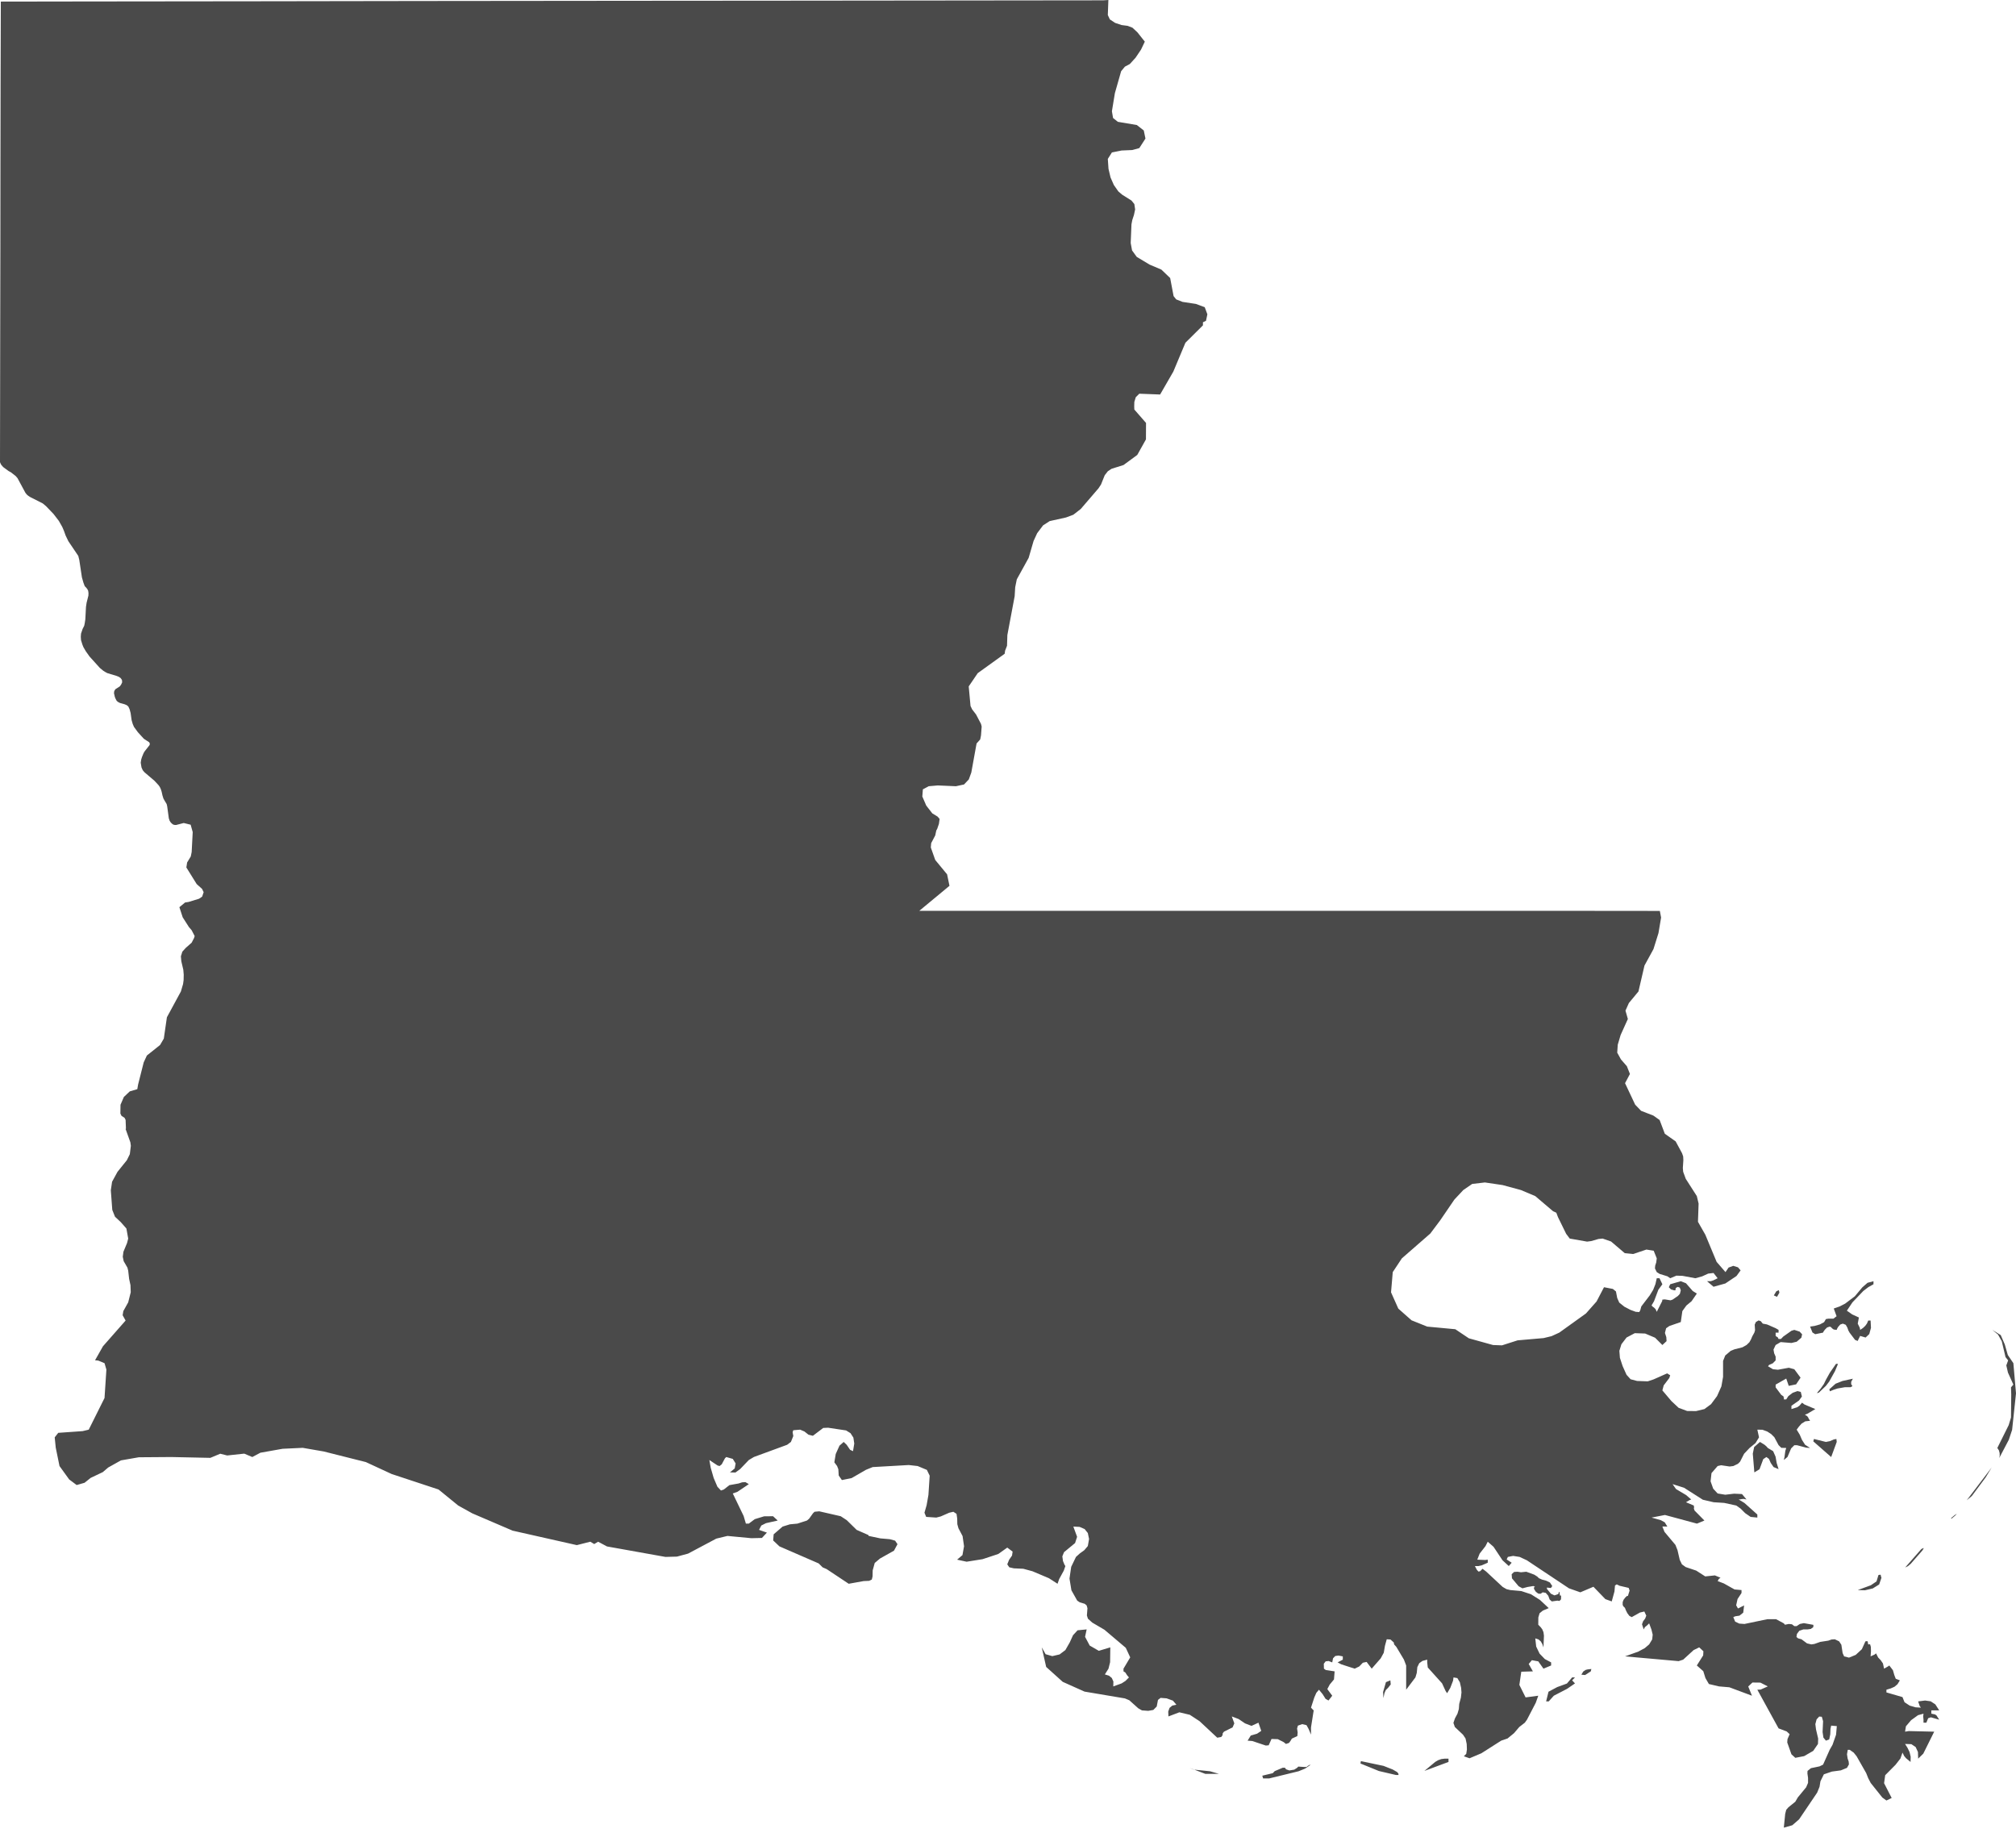 <?xml version="1.0" encoding="UTF-8" standalone="no"?>
<svg width="66px" height="60px" viewBox="0 0 66 60" version="1.1" xmlns="http://www.w3.org/2000/svg" xmlns:xlink="http://www.w3.org/1999/xlink">
    <!-- Generator: Sketch 46.2 (44496) - http://www.bohemiancoding.com/sketch -->
    <title>Fill 1</title>
    <desc>Created with Sketch.</desc>
    <defs></defs>
    <g id="Page-1" stroke="none" stroke-width="1" fill="none" fill-rule="evenodd">
        <g id="The-50-States" transform="translate(-479, -781)" fill="#4A4A4A">
            <g id="Louisiana" transform="translate(442, 748)">
                <path d="M82.366,88.331 L82.448,88.248 L82.53,88.145 L82.518,88.01 L82.373,88.069 L82.28,88.39 L82.291,88.591 L82.324,88.431 L82.366,88.331 Z M82.738,91.011 L82.596,90.929 L82.295,90.81 L81.553,90.654 L81.539,90.732 L82.142,90.978 L82.7,91.108 L82.786,91.108 L82.778,91.057 L82.738,91.011 Z M79.777,90.844 L79.714,90.847 L79.505,90.833 L79.464,90.874 L79.371,90.933 L79.211,90.959 L79.103,90.922 L79.066,90.87 L78.995,90.87 L78.731,90.982 L78.667,91.049 L78.325,91.131 L78.352,91.221 L78.549,91.221 L79.513,90.986 L79.722,90.9 L79.878,90.796 L79.9,90.762 L79.818,90.81 L79.777,90.844 Z M84.186,90.587 L84.082,90.624 L83.985,90.681 L83.632,90.975 L84.421,90.681 L84.421,90.573 L84.298,90.573 L84.186,90.587 Z M87.217,85.009 L87.274,85.102 L87.322,85.143 L87.37,85.173 L87.441,85.173 L87.505,85.128 L87.605,85.146 L87.687,85.24 L87.732,85.363 L87.803,85.426 L87.989,85.4 L88.055,85.41 L88.104,85.359 L88.108,85.255 L88.085,85.218 L88.063,85.244 L88.067,85.203 L88.055,85.124 L88.033,85.113 L88.022,85.177 L87.977,85.199 L87.889,85.228 L87.773,85.173 L87.646,85.02 L87.642,84.972 L87.773,84.987 L87.818,84.923 L87.742,84.807 L87.62,84.748 L87.482,84.711 L87.382,84.666 L87.325,84.611 L87.229,84.55 L86.968,84.454 L86.793,84.472 L86.681,84.454 L86.569,84.461 L86.489,84.535 L86.499,84.67 L86.718,84.93 L86.842,84.997 L87.01,84.953 L87.192,84.923 L87.258,84.934 L87.229,84.946 L87.217,85.009 Z M101.555,81.974 L102.009,81.363 L102.203,81.042 L101.387,82.115 L101.555,81.974 Z M102.914,77.627 L102.732,77.359 L102.634,77.016 L102.501,76.708 L102.225,76.537 L102.411,76.689 L102.534,76.909 L102.657,77.427 L102.743,77.535 L102.683,77.699 L102.736,77.933 L102.914,78.328 L102.836,78.418 L102.844,78.649 L102.836,79.405 L102.761,79.654 L102.389,80.402 L102.442,80.484 L102.464,80.57 L102.467,80.652 L102.452,80.73 L102.765,80.134 L102.873,79.81 L103,78.614 L102.914,77.627 Z M76.098,90.933 L76.46,91.071 L76.906,91.071 L76.612,90.986 L76.098,90.933 Z M76.073,90.929 L76.098,90.933 L75.941,90.874 L76.073,90.929 Z M100.874,82.7 L100.888,82.718 L101.007,82.618 L101.064,82.555 L100.993,82.6 L100.874,82.7 Z M66.13,83.389 L65.82,83.362 L65.441,83.282 L65.425,83.251 L65.045,83.084 L64.722,82.767 L64.524,82.637 L63.82,82.476 L63.667,82.491 L63.616,82.54 L63.489,82.718 L63.418,82.778 L63.105,82.879 L62.86,82.902 L62.621,82.976 L62.328,83.229 L62.312,83.43 L62.517,83.624 L63.802,84.182 L63.932,84.311 L64.063,84.368 L64.785,84.848 L65.273,84.76 L65.451,84.752 L65.541,84.711 L65.566,84.607 L65.57,84.41 L65.637,84.167 L65.809,84.022 L66.267,83.765 L66.382,83.552 L66.304,83.437 L66.13,83.389 Z M97.819,85.054 L98.054,85.061 L98.311,85.001 L98.52,84.871 L98.595,84.651 L98.579,84.607 L98.575,84.57 L98.558,84.55 L98.497,84.562 L98.434,84.77 L98.248,84.897 L97.819,85.054 Z M97.659,78.135 L97.32,78.209 L97.093,78.299 L96.89,78.481 L96.907,78.547 L97.023,78.499 L97.158,78.455 L97.395,78.414 L97.581,78.414 L97.645,78.38 L97.604,78.313 L97.604,78.238 L97.659,78.135 Z M88.469,87.914 L88.298,88.114 L87.981,88.23 L87.695,88.382 L87.617,88.699 L87.702,88.699 L87.869,88.513 L88.306,88.286 L88.562,88.11 L88.469,88.01 L88.562,87.914 L88.469,87.914 Z M95.254,75.319 L95.235,75.236 L95.153,75.274 L95.072,75.408 L95.176,75.454 L95.254,75.319 Z M96.427,76.678 L96.684,76.626 L96.695,76.597 L96.744,76.529 L96.815,76.458 L96.903,76.429 L96.944,76.447 L96.981,76.488 L97.034,76.525 L97.131,76.537 L97.138,76.507 L97.179,76.437 L97.246,76.362 L97.332,76.332 L97.426,76.37 L97.477,76.458 L97.514,76.56 L97.551,76.626 L97.731,76.864 L97.816,76.899 L97.898,76.734 L98.076,76.787 L98.196,76.674 L98.252,76.47 L98.24,76.231 L98.162,76.231 L98.121,76.328 L98.066,76.403 L97.991,76.474 L97.898,76.537 L97.886,76.47 L97.819,76.332 L97.857,76.131 L97.637,76.03 L97.463,75.908 L97.645,75.636 L98.001,75.263 L98.166,75.137 L98.334,75.043 L98.334,74.943 L98.14,74.995 L97.969,75.144 L97.723,75.438 L97.406,75.677 L97.228,75.769 L97.034,75.837 L97.126,76.09 L97.023,76.169 L96.858,76.169 L96.777,76.183 L96.717,76.284 L96.58,76.358 L96.408,76.407 L96.259,76.429 L96.337,76.622 L96.427,76.678 Z M100.486,88.993 L100.359,88.796 L100.206,88.696 L100.024,88.67 L99.797,88.699 L99.846,88.848 L99.887,88.903 L99.715,88.893 L99.517,88.836 L99.35,88.725 L99.284,88.558 L98.758,88.405 L98.758,88.316 L98.9,88.274 L99.023,88.219 L99.12,88.137 L99.198,88.01 L99.063,87.958 L99.016,87.836 L98.971,87.679 L98.852,87.523 L98.806,87.556 L98.681,87.627 L98.644,87.456 L98.571,87.35 L98.487,87.262 L98.419,87.127 L98.371,87.165 L98.24,87.225 L98.252,87.057 L98.248,86.915 L98.223,86.829 L98.162,86.833 L98.151,86.785 L98.148,86.748 L98.129,86.725 L98.07,86.733 L97.954,86.99 L97.753,87.176 L97.533,87.266 L97.373,87.225 L97.324,87.117 L97.283,86.845 L97.209,86.733 L97.068,86.665 L96.96,86.673 L96.856,86.71 L96.591,86.751 L96.401,86.818 L96.3,86.833 L96.159,86.8 L95.977,86.665 L95.869,86.636 L95.813,86.591 L95.828,86.491 L95.906,86.387 L96.039,86.342 L96.177,86.342 L96.282,86.327 L96.364,86.267 L96.367,86.193 C96.263,86.175 96.159,86.156 96.055,86.137 L95.924,86.164 L95.82,86.234 L95.742,86.234 L95.664,86.174 L95.56,86.164 L95.436,86.189 L95.399,86.144 L95.143,86.007 L94.863,86.007 L94.111,86.164 L93.943,86.152 L93.806,86.089 L93.745,85.94 L93.809,85.913 L93.947,85.892 L94.07,85.794 L94.099,85.557 L93.898,85.657 L93.839,85.553 L93.884,85.348 L94.014,85.15 L94.014,85.054 L93.786,85.034 L93.437,84.838 L93.232,84.76 L93.262,84.711 L93.265,84.695 L93.326,84.651 L93.142,84.574 L92.826,84.607 L92.531,84.417 L92.186,84.301 L92.063,84.212 L91.992,84.066 L91.918,83.746 L91.85,83.575 L91.493,83.15 L91.423,82.976 L91.46,82.972 L91.586,82.976 L91.501,82.837 L91.374,82.767 L91.069,82.681 L91.507,82.596 L92.555,82.879 L92.799,82.778 L92.476,82.45 L92.453,82.383 L92.461,82.357 L92.453,82.287 L92.196,82.179 L92.316,82.107 L92.368,82.089 L92.2,81.944 L91.869,81.747 L91.757,81.586 L92.133,81.705 L92.748,82.097 L93.101,82.179 L93.447,82.201 L93.843,82.287 L93.984,82.387 L94.133,82.536 L94.312,82.659 L94.532,82.681 L94.532,82.581 L94.107,82.201 L93.921,82.089 L93.976,82.085 L94.029,82.074 L94.092,82.07 L94.178,82.089 L94.029,81.911 L93.772,81.899 L93.481,81.933 L93.232,81.892 L93.087,81.735 L93.001,81.494 L93.031,81.226 L93.232,80.994 L93.347,80.968 L93.624,81.009 L93.745,80.994 L93.898,80.92 L93.966,80.852 L94.099,80.591 L94.278,80.402 L94.472,80.243 L94.587,80.055 L94.532,79.803 L94.699,79.806 L94.855,79.863 L94.986,79.948 L95.09,80.053 L95.227,80.309 L95.317,80.398 L95.478,80.402 L95.448,80.499 L95.421,80.699 L95.399,80.797 L95.519,80.697 L95.638,80.417 L95.742,80.313 L95.834,80.313 L96.13,80.392 L96.259,80.402 L96.096,80.298 L95.995,80.141 L95.92,79.967 L95.82,79.803 L95.891,79.706 L95.98,79.605 L96.102,79.53 L96.259,79.512 L96.218,79.452 L96.197,79.405 L96.163,79.36 L96.089,79.315 L96.171,79.281 L96.431,79.129 L96.077,78.98 L95.995,78.92 L95.912,79.017 L95.838,79.069 L95.648,79.129 L95.648,79.021 L95.895,78.849 L95.991,78.719 L95.954,78.567 L95.846,78.54 L95.69,78.596 L95.548,78.704 L95.478,78.812 L95.399,78.812 L95.403,78.745 L95.38,78.734 L95.399,78.723 L95.314,78.663 L95.131,78.418 L95.131,78.328 L95.478,78.13 L95.56,78.369 L95.801,78.32 L95.947,78.101 L95.742,77.825 L95.564,77.776 L95.206,77.841 L95.045,77.825 L94.882,77.729 L94.915,77.684 L95.037,77.631 L95.131,77.535 L95.131,77.412 L95.082,77.3 L95.061,77.181 L95.131,77.032 L95.295,76.936 L95.648,76.965 L95.82,76.924 L95.973,76.793 L95.998,76.681 L95.916,76.593 L95.742,76.537 L95.648,76.566 L95.38,76.756 L95.305,76.834 L95.227,76.834 L95.198,76.779 L95.19,76.768 L95.176,76.768 L95.131,76.734 L95.131,76.626 L95.227,76.626 L95.227,76.537 L95.131,76.481 L94.848,76.358 L94.71,76.332 L94.644,76.251 L94.573,76.227 L94.483,76.28 L94.446,76.366 L94.457,76.548 L94.434,76.626 L94.367,76.746 L94.323,76.85 L94.271,76.942 L94.178,77.032 L94.044,77.107 L93.783,77.173 L93.661,77.222 L93.481,77.375 L93.41,77.553 L93.41,78.075 L93.355,78.387 L93.213,78.704 L93.016,78.969 L92.799,79.129 L92.525,79.195 L92.234,79.192 L91.955,79.088 L91.72,78.868 L91.423,78.518 L91.466,78.354 L91.65,78.112 L91.679,78.023 L91.579,77.96 L91.139,78.156 L90.945,78.221 L90.595,78.209 L90.383,78.153 L90.25,78.007 L90.123,77.725 L90.033,77.453 L90.015,77.222 L90.082,77.006 L90.25,76.787 L90.52,76.644 L90.859,76.656 L91.184,76.793 L91.423,77.032 L91.56,76.905 L91.552,76.775 L91.507,76.637 L91.545,76.484 L91.653,76.409 L92.026,76.28 L92.077,75.922 L92.208,75.74 L92.379,75.598 L92.551,75.348 L92.416,75.263 L92.196,75.01 L92.026,74.943 L91.679,75.043 L91.634,75.14 L91.705,75.211 L91.806,75.241 L91.85,75.241 L91.861,75.166 L91.924,75.129 L91.992,75.152 L92.026,75.241 L91.996,75.356 L91.932,75.426 L91.757,75.546 L91.691,75.569 L91.501,75.538 L91.423,75.546 L91.415,75.598 L91.239,75.945 L91.202,75.859 L91.15,75.807 L91.102,75.773 L91.069,75.736 L91.15,75.598 L91.292,75.222 L91.423,75.043 L91.329,74.846 L91.239,74.846 L91.195,75.04 L91.121,75.226 L91.009,75.408 L90.733,75.769 L90.7,75.892 L90.666,75.953 L90.551,75.945 L90.376,75.881 L90.178,75.777 L90.011,75.643 L89.945,75.495 L89.903,75.278 L89.802,75.196 L89.512,75.14 L89.269,75.606 L88.92,76 L88.048,76.626 L87.795,76.742 L87.535,76.805 L86.684,76.879 L86.172,77.043 L85.878,77.032 L85.087,76.812 L84.644,76.515 L83.724,76.429 L83.211,76.223 L82.778,75.84 L82.54,75.307 L82.596,74.645 L82.894,74.195 L83.826,73.382 L84.149,72.951 L84.615,72.269 L84.905,71.959 L85.196,71.759 L85.613,71.71 L86.193,71.796 L86.793,71.959 L87.262,72.157 L87.844,72.652 L87.951,72.701 L88.004,72.842 L88.272,73.39 L88.39,73.547 L88.958,73.647 L89.095,73.629 L89.33,73.561 L89.467,73.547 L89.743,73.643 L90.193,74.026 L90.465,74.053 L90.9,73.907 L91.139,73.945 L91.239,74.195 L91.221,74.332 L91.188,74.432 L91.18,74.525 L91.239,74.645 L91.333,74.704 L91.589,74.783 L91.679,74.846 L91.883,74.761 L92.085,74.768 L92.501,74.846 L92.721,74.786 L92.923,74.694 L93.098,74.674 L93.232,74.846 L93.087,74.917 L93.009,74.943 L92.885,74.943 L93.098,75.125 L93.485,75.017 L93.85,74.772 L93.984,74.588 L93.898,74.488 L93.743,74.44 L93.59,74.497 L93.489,74.645 L93.199,74.31 L92.83,73.423 L92.588,72.998 L92.609,72.403 L92.551,72.157 L92.189,71.592 L92.104,71.362 L92.093,71.238 L92.11,70.982 L92.104,70.858 L92.067,70.753 L91.858,70.366 L91.503,70.116 L91.333,69.666 L91.128,69.521 L90.726,69.365 L90.532,69.163 L90.201,68.46 L90.361,68.158 L90.26,67.904 L90.066,67.681 L89.945,67.461 L89.962,67.201 L90.056,66.884 L90.293,66.359 L90.215,66.085 L90.327,65.835 L90.64,65.458 L90.837,64.609 L91.131,64.072 L91.295,63.548 L91.381,63.038 L91.34,62.821 C90.054,62.821 88.768,62.817 87.481,62.817 L67.097,62.817 L68.084,61.999 L68.006,61.623 L67.618,61.153 L67.473,60.744 L67.485,60.602 L67.618,60.349 L67.652,60.189 L67.683,60.133 L67.738,59.972 L67.761,59.809 L67.697,59.735 L67.522,59.627 L67.324,59.373 L67.195,59.075 L67.213,58.841 L67.403,58.739 L67.701,58.713 L68.296,58.739 L68.561,58.681 L68.717,58.516 L68.799,58.29 L68.971,57.34 L69.09,57.206 L69.116,57.076 L69.138,56.785 L69.116,56.699 L68.955,56.391 L68.826,56.223 L68.773,56.111 L68.714,55.471 L69.008,55.038 L69.891,54.402 L69.905,54.302 L69.968,54.141 L69.979,53.791 L70.218,52.518 L70.236,52.223 L70.288,51.966 L70.676,51.263 L70.837,50.711 L70.955,50.455 L71.149,50.198 L71.365,50.059 L71.898,49.941 L72.139,49.851 L72.382,49.662 L72.963,48.986 L73.044,48.863 L73.167,48.558 L73.268,48.428 L73.39,48.347 L73.781,48.224 L74.232,47.893 L74.516,47.385 L74.519,46.846 L74.136,46.407 L74.132,46.306 L74.136,46.157 L74.183,46.004 L74.299,45.889 L74.98,45.915 L75.412,45.166 L75.808,44.221 L76.382,43.651 L76.382,43.55 L76.482,43.502 L76.527,43.289 L76.441,43.058 L76.154,42.95 L75.714,42.883 L75.506,42.801 L75.421,42.693 L75.309,42.102 L75.021,41.826 L74.635,41.662 L74.214,41.409 L74.061,41.197 L74.017,40.955 L74.042,40.344 L74.069,40.203 L74.124,40.035 L74.162,39.856 L74.136,39.68 L74.042,39.565 L73.737,39.373 L73.611,39.265 L73.465,39.056 L73.357,38.81 L73.29,38.527 L73.268,38.202 L73.402,37.99 L73.719,37.927 L74.066,37.912 L74.299,37.848 L74.5,37.536 L74.445,37.271 L74.218,37.093 L73.596,36.988 L73.439,36.862 L73.402,36.642 L73.499,36.05 L73.704,35.331 L73.827,35.182 L73.987,35.097 L74.177,34.889 L74.355,34.624 L74.479,34.363 L74.236,34.057 L74.076,33.908 L73.917,33.846 L73.719,33.82 L73.506,33.749 L73.335,33.636 L73.268,33.493 L73.286,33 L73.112,33.011 C71.3,33.011 69.489,33.014 67.677,33.017 C65.761,33.02 63.845,33.02 61.928,33.023 C60.214,33.026 58.5,33.023 56.786,33.027 C54.822,33.031 52.858,33.033 50.894,33.033 C49.203,33.033 47.512,33.041 45.822,33.041 C43.767,33.041 41.712,33.044 39.657,33.048 C38.78,33.049 37.904,33.051 37.027,33.052 C37.023,34.83 37.015,36.607 37.015,38.385 C37.015,40.221 37.011,42.056 37.007,43.891 C37.004,45.303 37.005,46.715 37,48.127 L37.011,48.158 L37.038,48.213 L37.105,48.291 L37.276,48.417 L37.358,48.463 L37.515,48.585 L37.574,48.655 L37.832,49.133 L37.875,49.188 L37.928,49.233 L37.984,49.27 L38.397,49.479 L38.509,49.572 L38.754,49.828 L38.926,50.052 L39.038,50.249 L39.097,50.388 L39.149,50.533 L39.239,50.719 L39.563,51.199 L39.596,51.332 L39.682,51.902 L39.731,52.074 L39.774,52.189 L39.819,52.235 L39.857,52.282 L39.886,52.338 L39.897,52.413 L39.894,52.499 L39.835,52.733 L39.815,52.867 L39.793,53.28 L39.774,53.404 L39.757,53.485 L39.704,53.591 L39.653,53.742 L39.645,53.847 L39.653,53.958 L39.697,54.101 L39.731,54.186 L39.809,54.32 L39.931,54.492 L40.269,54.866 L40.379,54.957 L40.442,54.997 L40.512,55.035 L40.818,55.128 L40.892,55.158 L40.951,55.199 L40.992,55.259 L41,55.336 L40.963,55.415 L40.933,55.455 L40.918,55.475 L40.911,55.477 L40.777,55.564 L40.74,55.624 L40.732,55.694 L40.759,55.814 L40.784,55.876 L40.821,55.945 L40.87,55.984 L40.929,56.014 L41.078,56.055 L41.149,56.085 L41.201,56.129 L41.243,56.219 L41.276,56.342 L41.309,56.576 L41.346,56.704 L41.388,56.799 L41.514,56.971 L41.708,57.184 L41.883,57.299 L41.905,57.34 L41.898,57.39 L41.738,57.593 L41.701,57.654 L41.648,57.783 L41.622,57.869 L41.607,57.969 L41.633,58.126 L41.674,58.216 L41.73,58.282 L42.053,58.557 L42.192,58.706 L42.233,58.766 L42.266,58.837 L42.292,58.919 L42.318,59.038 L42.349,59.139 L42.39,59.213 L42.456,59.322 L42.474,59.399 L42.527,59.79 L42.553,59.868 L42.586,59.92 L42.623,59.958 L42.66,59.988 L42.687,59.999 L42.725,60.007 L42.769,60.007 L43.015,59.943 L43.242,59.999 L43.309,60.24 L43.275,60.893 L43.246,61.037 L43.126,61.235 L43.101,61.398 L43.439,61.942 L43.614,62.099 L43.667,62.207 L43.618,62.353 L43.517,62.422 L43.175,62.527 L43.059,62.545 L42.873,62.699 L42.981,63.03 L43.183,63.346 L43.275,63.454 L43.373,63.644 L43.353,63.708 L43.275,63.86 L43.082,64.031 L42.97,64.154 L42.922,64.307 L42.936,64.468 L43.001,64.747 L43.015,64.91 L43.011,65.086 L42.993,65.216 L42.922,65.458 L42.464,66.303 L42.363,67 L42.241,67.209 L41.808,67.555 L41.704,67.781 L41.521,68.505 L41.495,68.656 L41.25,68.728 L41.056,68.91 L40.945,69.167 L40.941,69.454 L40.978,69.529 L41.078,69.595 L41.112,69.662 L41.123,69.945 L41.112,69.96 L41.268,70.396 L41.284,70.511 L41.25,70.784 L41.153,70.982 L40.847,71.362 L40.669,71.688 L40.628,71.967 L40.676,72.609 L40.765,72.832 L40.955,73.01 L41.138,73.218 L41.197,73.547 L41.16,73.692 L41.041,73.978 L41.019,74.142 L41.049,74.287 L41.172,74.5 L41.197,74.597 L41.227,74.865 L41.272,75.074 L41.28,75.305 L41.197,75.636 L41.037,75.922 L41.015,76.057 L41.112,76.231 L40.371,77.073 L40.114,77.527 L40.114,77.531 L40.218,77.542 L40.422,77.627 L40.483,77.836 L40.422,78.767 L39.905,79.803 L39.704,79.851 L38.907,79.907 L38.791,80.055 L38.825,80.392 L38.948,80.994 L39.265,81.433 L39.51,81.616 L39.768,81.542 L39.968,81.382 L40.367,81.192 L40.542,81.042 L40.959,80.809 L41.544,80.707 L42.609,80.699 L43.886,80.726 L44.21,80.591 L44.438,80.648 L44.996,80.588 L45.26,80.699 L45.525,80.558 L46.251,80.429 L46.911,80.398 L47.598,80.517 L48.977,80.864 L49.822,81.255 L51.357,81.762 L52.001,82.287 L52.462,82.543 L53.781,83.109 L55.884,83.583 L56.325,83.471 L56.454,83.548 L56.581,83.471 L56.871,83.626 L58.786,83.969 L59.162,83.959 L59.526,83.861 L60.45,83.37 L60.815,83.282 L61.598,83.356 L61.944,83.348 L62.107,83.173 L61.85,83.084 L61.924,82.941 L62.077,82.864 L62.461,82.778 L62.308,82.637 L62.014,82.64 L61.709,82.733 L61.515,82.879 L61.419,82.879 L61.345,82.629 L60.99,81.892 L61.143,81.837 L61.515,81.586 L61.403,81.52 L61.296,81.527 L61.18,81.565 L60.879,81.619 L60.697,81.762 L60.603,81.795 L60.487,81.672 L60.364,81.384 L60.268,81.053 L60.223,80.797 L60.491,80.975 L60.558,80.994 L60.628,80.938 L60.734,80.74 L60.777,80.699 L60.99,80.76 L61.083,80.909 L61.053,81.073 L60.897,81.202 L61.076,81.206 L61.229,81.095 L61.515,80.797 L61.683,80.697 L62.77,80.298 L62.893,80.205 L62.971,80.012 L62.949,79.885 L62.971,79.822 L63.195,79.803 L63.336,79.863 L63.467,79.967 L63.612,80.004 L63.951,79.747 L64.111,79.74 L64.699,79.828 L64.844,79.918 L64.938,80.063 L64.967,80.257 L64.926,80.507 L64.83,80.462 L64.718,80.298 L64.621,80.205 L64.483,80.327 L64.36,80.6 L64.315,80.872 L64.405,80.994 L64.446,81.099 L64.458,81.304 L64.562,81.453 L64.881,81.388 L65.351,81.117 L65.57,81.028 L66.751,80.961 L67.042,80.994 L67.344,81.12 L67.436,81.31 L67.395,81.94 L67.336,82.275 L67.265,82.522 L67.321,82.659 L67.652,82.681 L67.798,82.644 L68.076,82.522 L68.211,82.491 L68.315,82.559 L68.337,82.714 L68.341,82.898 L68.378,83.031 L68.513,83.287 L68.561,83.62 L68.509,83.91 L68.334,84.059 L68.646,84.126 L69.168,84.043 L69.682,83.873 L69.976,83.664 L70.151,83.795 L70.132,83.925 L70.036,84.063 L69.976,84.212 L70.042,84.309 L70.192,84.343 L70.501,84.357 L70.803,84.439 L71.339,84.666 L71.622,84.848 L71.675,84.695 L71.827,84.417 L71.878,84.268 L71.849,84.223 L71.8,84.104 L71.779,83.951 L71.834,83.814 L72.196,83.515 L72.262,83.311 L72.139,82.976 L72.344,82.986 L72.509,83.057 L72.613,83.187 L72.654,83.382 L72.613,83.613 L72.497,83.75 L72.356,83.851 L72.225,83.969 L72.069,84.294 L72.013,84.677 L72.076,85.061 L72.266,85.4 L72.349,85.455 L72.512,85.504 L72.575,85.557 L72.601,85.649 L72.583,85.887 L72.617,85.992 L72.758,86.119 L73.157,86.353 L73.856,86.945 L74.001,87.258 L73.781,87.627 L73.781,87.716 L73.842,87.754 L73.901,87.846 L73.96,87.914 L73.845,88.029 L73.719,88.11 L73.447,88.208 L73.45,88.047 L73.398,87.932 L73.306,87.857 L73.171,87.816 L73.29,87.627 L73.343,87.414 L73.349,86.93 L72.973,87.043 L72.675,86.871 L72.523,86.585 L72.575,86.342 L72.278,86.371 L72.129,86.532 L72.024,86.763 L71.878,87.019 L71.689,87.161 L71.45,87.217 L71.231,87.154 L71.105,86.93 L71.25,87.571 L71.792,88.059 L72.505,88.378 L73.827,88.601 L73.972,88.662 L74.266,88.926 L74.385,88.993 L74.59,89.008 L74.757,88.979 L74.869,88.866 L74.91,88.65 L74.996,88.584 L75.193,88.599 L75.399,88.674 L75.513,88.807 L75.379,88.836 L75.289,88.911 L75.246,89.03 L75.252,89.191 L75.61,89.056 L75.953,89.138 L76.272,89.347 L76.85,89.887 L76.981,89.864 L77.022,89.809 L77.03,89.741 L77.071,89.69 L77.353,89.549 L77.409,89.418 L77.327,89.191 L77.551,89.277 L77.759,89.418 L77.972,89.5 L78.199,89.396 L78.291,89.664 L78.154,89.756 L77.948,89.817 L77.844,89.984 L77.997,89.996 L78.44,90.144 L78.534,90.136 L78.627,89.929 L78.831,89.935 L79.025,90.032 L79.1,90.092 L79.2,90.058 L79.252,89.987 L79.293,89.917 L79.472,89.835 L79.483,89.715 L79.464,89.586 L79.491,89.492 L79.632,89.443 L79.773,89.477 L79.841,89.6 L79.92,89.786 L79.92,89.549 L80.008,88.993 L79.979,88.967 L79.92,88.903 L80.027,88.572 L80.094,88.419 L80.18,88.316 L80.299,88.46 L80.395,88.613 L80.492,88.67 L80.615,88.513 L80.454,88.296 L80.533,88.147 L80.672,87.98 L80.693,87.716 L80.403,87.671 L80.343,87.627 L80.339,87.466 L80.399,87.388 L80.496,87.377 L80.615,87.422 L80.641,87.288 L80.713,87.213 L80.82,87.198 L80.961,87.225 L80.961,87.332 L80.791,87.422 L80.913,87.486 L81.349,87.627 L81.498,87.556 L81.617,87.433 L81.741,87.407 L81.907,87.627 L82.201,87.291 L82.302,87.106 L82.34,86.882 L82.399,86.665 L82.522,86.673 L82.63,86.77 L82.641,86.833 L82.712,86.912 L82.961,87.329 L83.035,87.523 L83.035,88.316 L83.338,87.914 L83.382,87.768 L83.401,87.575 L83.464,87.448 L83.568,87.374 L83.724,87.332 L83.724,87.422 L83.743,87.589 L84.21,88.107 L84.328,88.361 L84.376,88.431 L84.48,88.256 L84.57,88.022 L84.585,87.914 L84.711,87.936 L84.793,88.073 L84.834,88.253 L84.846,88.405 L84.827,88.576 L84.772,88.781 L84.76,88.948 L84.715,89.101 L84.633,89.254 L84.582,89.402 L84.629,89.537 L84.897,89.79 L84.979,89.913 L85.017,90.092 L85.024,90.274 L85.002,90.416 L84.924,90.495 L85.11,90.561 L85.498,90.397 L86.146,89.984 L86.354,89.913 L86.567,89.738 L86.738,89.537 L86.92,89.396 L86.99,89.298 L87.278,88.744 L87.36,88.513 L86.945,88.568 L86.741,88.159 L86.804,87.727 L87.184,87.716 L87.047,87.474 L87.151,87.35 L87.36,87.388 L87.53,87.627 L87.781,87.523 L87.781,87.422 L87.575,87.313 L87.403,87.135 L87.292,86.904 L87.262,86.636 L87.366,86.669 L87.441,86.733 L87.493,86.822 L87.53,86.93 L87.546,86.547 L87.53,86.432 L87.49,86.338 L87.434,86.264 L87.36,86.189 L87.362,85.951 L87.403,85.813 L87.509,85.727 L87.702,85.645 L87.415,85.377 L87.121,85.191 L86.804,85.087 L86.444,85.054 L86.32,85.024 L86.193,84.95 L85.653,84.447 L85.535,84.357 L85.46,84.435 L85.404,84.45 L85.351,84.394 L85.285,84.268 L85.404,84.268 L85.508,84.245 L85.706,84.159 L85.706,84.059 L85.62,84.07 L85.363,84.059 L85.441,83.861 L85.632,83.616 L85.706,83.471 L85.896,83.638 L86.189,84.079 L86.395,84.268 L86.489,84.159 L86.325,84.052 L86.365,83.969 L86.536,83.936 L86.749,83.969 L86.986,84.079 L88.365,84.997 L88.737,85.128 L89.166,84.946 L89.557,85.351 L89.765,85.426 L89.854,85.102 L89.872,84.905 L89.929,84.868 L90.021,84.913 L90.32,84.983 L90.35,85.071 L90.293,85.251 L90.268,85.244 L90.211,85.296 L90.152,85.373 L90.123,85.449 L90.123,85.541 L90.148,85.59 L90.178,85.616 L90.201,85.645 L90.227,85.713 L90.275,85.809 L90.342,85.899 L90.42,85.94 L90.688,85.79 L90.833,85.756 L90.896,85.892 L90.859,85.988 L90.793,86.074 L90.756,86.174 L90.812,86.342 L90.849,86.271 L90.882,86.242 L90.923,86.211 L90.99,86.144 L91.065,86.346 L91.106,86.513 L91.09,86.669 L90.99,86.833 L90.849,86.953 L90.636,87.068 L90.201,87.225 L91.955,87.381 L92.104,87.332 L92.446,87.019 L92.629,86.93 L92.766,87.057 L92.759,87.192 L92.551,87.523 L92.762,87.709 L92.833,87.936 L92.946,88.13 L93.277,88.208 L93.616,88.237 L94.356,88.513 L94.234,88.211 L94.371,88.081 L94.632,88.084 L94.874,88.208 L94.64,88.312 L94.532,88.316 L95.227,89.582 L95.493,89.682 L95.589,89.772 L95.519,89.935 L95.511,90.043 L95.648,90.43 L95.775,90.546 L96.063,90.491 L96.361,90.319 L96.517,90.092 L96.523,89.917 L96.453,89.616 L96.431,89.443 L96.472,89.287 L96.557,89.195 L96.643,89.202 L96.684,89.347 L96.668,89.702 L96.695,89.884 L96.777,89.984 L96.885,89.943 L96.919,89.778 L96.927,89.596 L96.949,89.492 L97.134,89.508 L97.109,89.79 L96.993,90.121 L96.903,90.278 L96.684,90.769 L96.568,90.826 L96.286,90.885 L96.175,90.975 L96.171,91.057 L96.192,91.201 L96.192,91.366 L96.13,91.511 L95.857,91.842 L95.775,91.983 L95.548,92.167 L95.478,92.248 L95.444,92.378 L95.399,92.832 L95.675,92.754 L95.899,92.56 L96.49,91.686 L96.568,91.495 L96.598,91.313 L96.71,91.086 L96.974,90.996 L97.265,90.957 L97.467,90.874 L97.53,90.762 L97.522,90.669 L97.488,90.569 L97.467,90.43 L97.492,90.285 L97.556,90.285 L97.686,90.375 L97.782,90.495 L98.095,91.045 L98.162,91.213 L98.244,91.37 L98.624,91.846 L98.758,91.943 L98.93,91.861 L98.681,91.376 L98.718,91.115 L99.057,90.773 L99.216,90.569 L99.284,90.375 L99.339,90.487 L99.402,90.561 L99.548,90.681 L99.552,90.512 L99.515,90.356 L99.446,90.215 L99.368,90.092 L99.574,90.099 L99.715,90.193 L99.79,90.356 L99.797,90.573 L99.965,90.409 L100.322,89.69 L99.488,89.67 L99.368,89.69 L99.396,89.514 L99.566,89.314 L99.793,89.15 L99.972,89.101 L99.961,89.187 L99.972,89.298 L99.972,89.396 L100.065,89.396 L100.124,89.25 L100.214,89.22 L100.486,89.298 L100.396,89.157 L100.345,89.124 L100.229,89.101 L100.229,88.993 L100.486,88.993 Z M99.554,84.194 L99.936,83.757 L99.983,83.679 L99.924,83.698 L99.894,83.72 L99.372,84.315 L99.462,84.271 L99.554,84.194 Z M96.364,80.186 L96.949,80.699 L97.131,80.205 L97.12,80.108 L97.038,80.123 L96.911,80.178 L96.777,80.205 L96.386,80.108 L96.364,80.186 Z M88.912,87.668 L88.834,87.72 L88.77,87.824 L88.893,87.836 L89.079,87.716 L89.098,87.638 L88.975,87.652 L88.912,87.668 Z M96.885,78.228 L97.075,77.885 L97.172,77.651 L97.109,77.647 L96.907,77.937 L96.777,78.171 L96.71,78.309 L96.605,78.459 L96.479,78.608 L96.547,78.589 L96.777,78.369 L96.885,78.228 Z M95.049,80.507 L94.874,80.402 L94.829,80.35 L94.769,80.298 L94.618,80.205 L94.428,80.372 L94.383,80.588 L94.434,81.202 L94.603,81.099 L94.726,80.767 L94.829,80.699 L94.912,80.76 L94.971,80.893 L95.064,81.028 L95.227,81.095 L95.165,80.893 L95.128,80.685 L95.049,80.507 Z" id="Fill-1"></path>
            </g>
        </g>
    </g>
</svg>